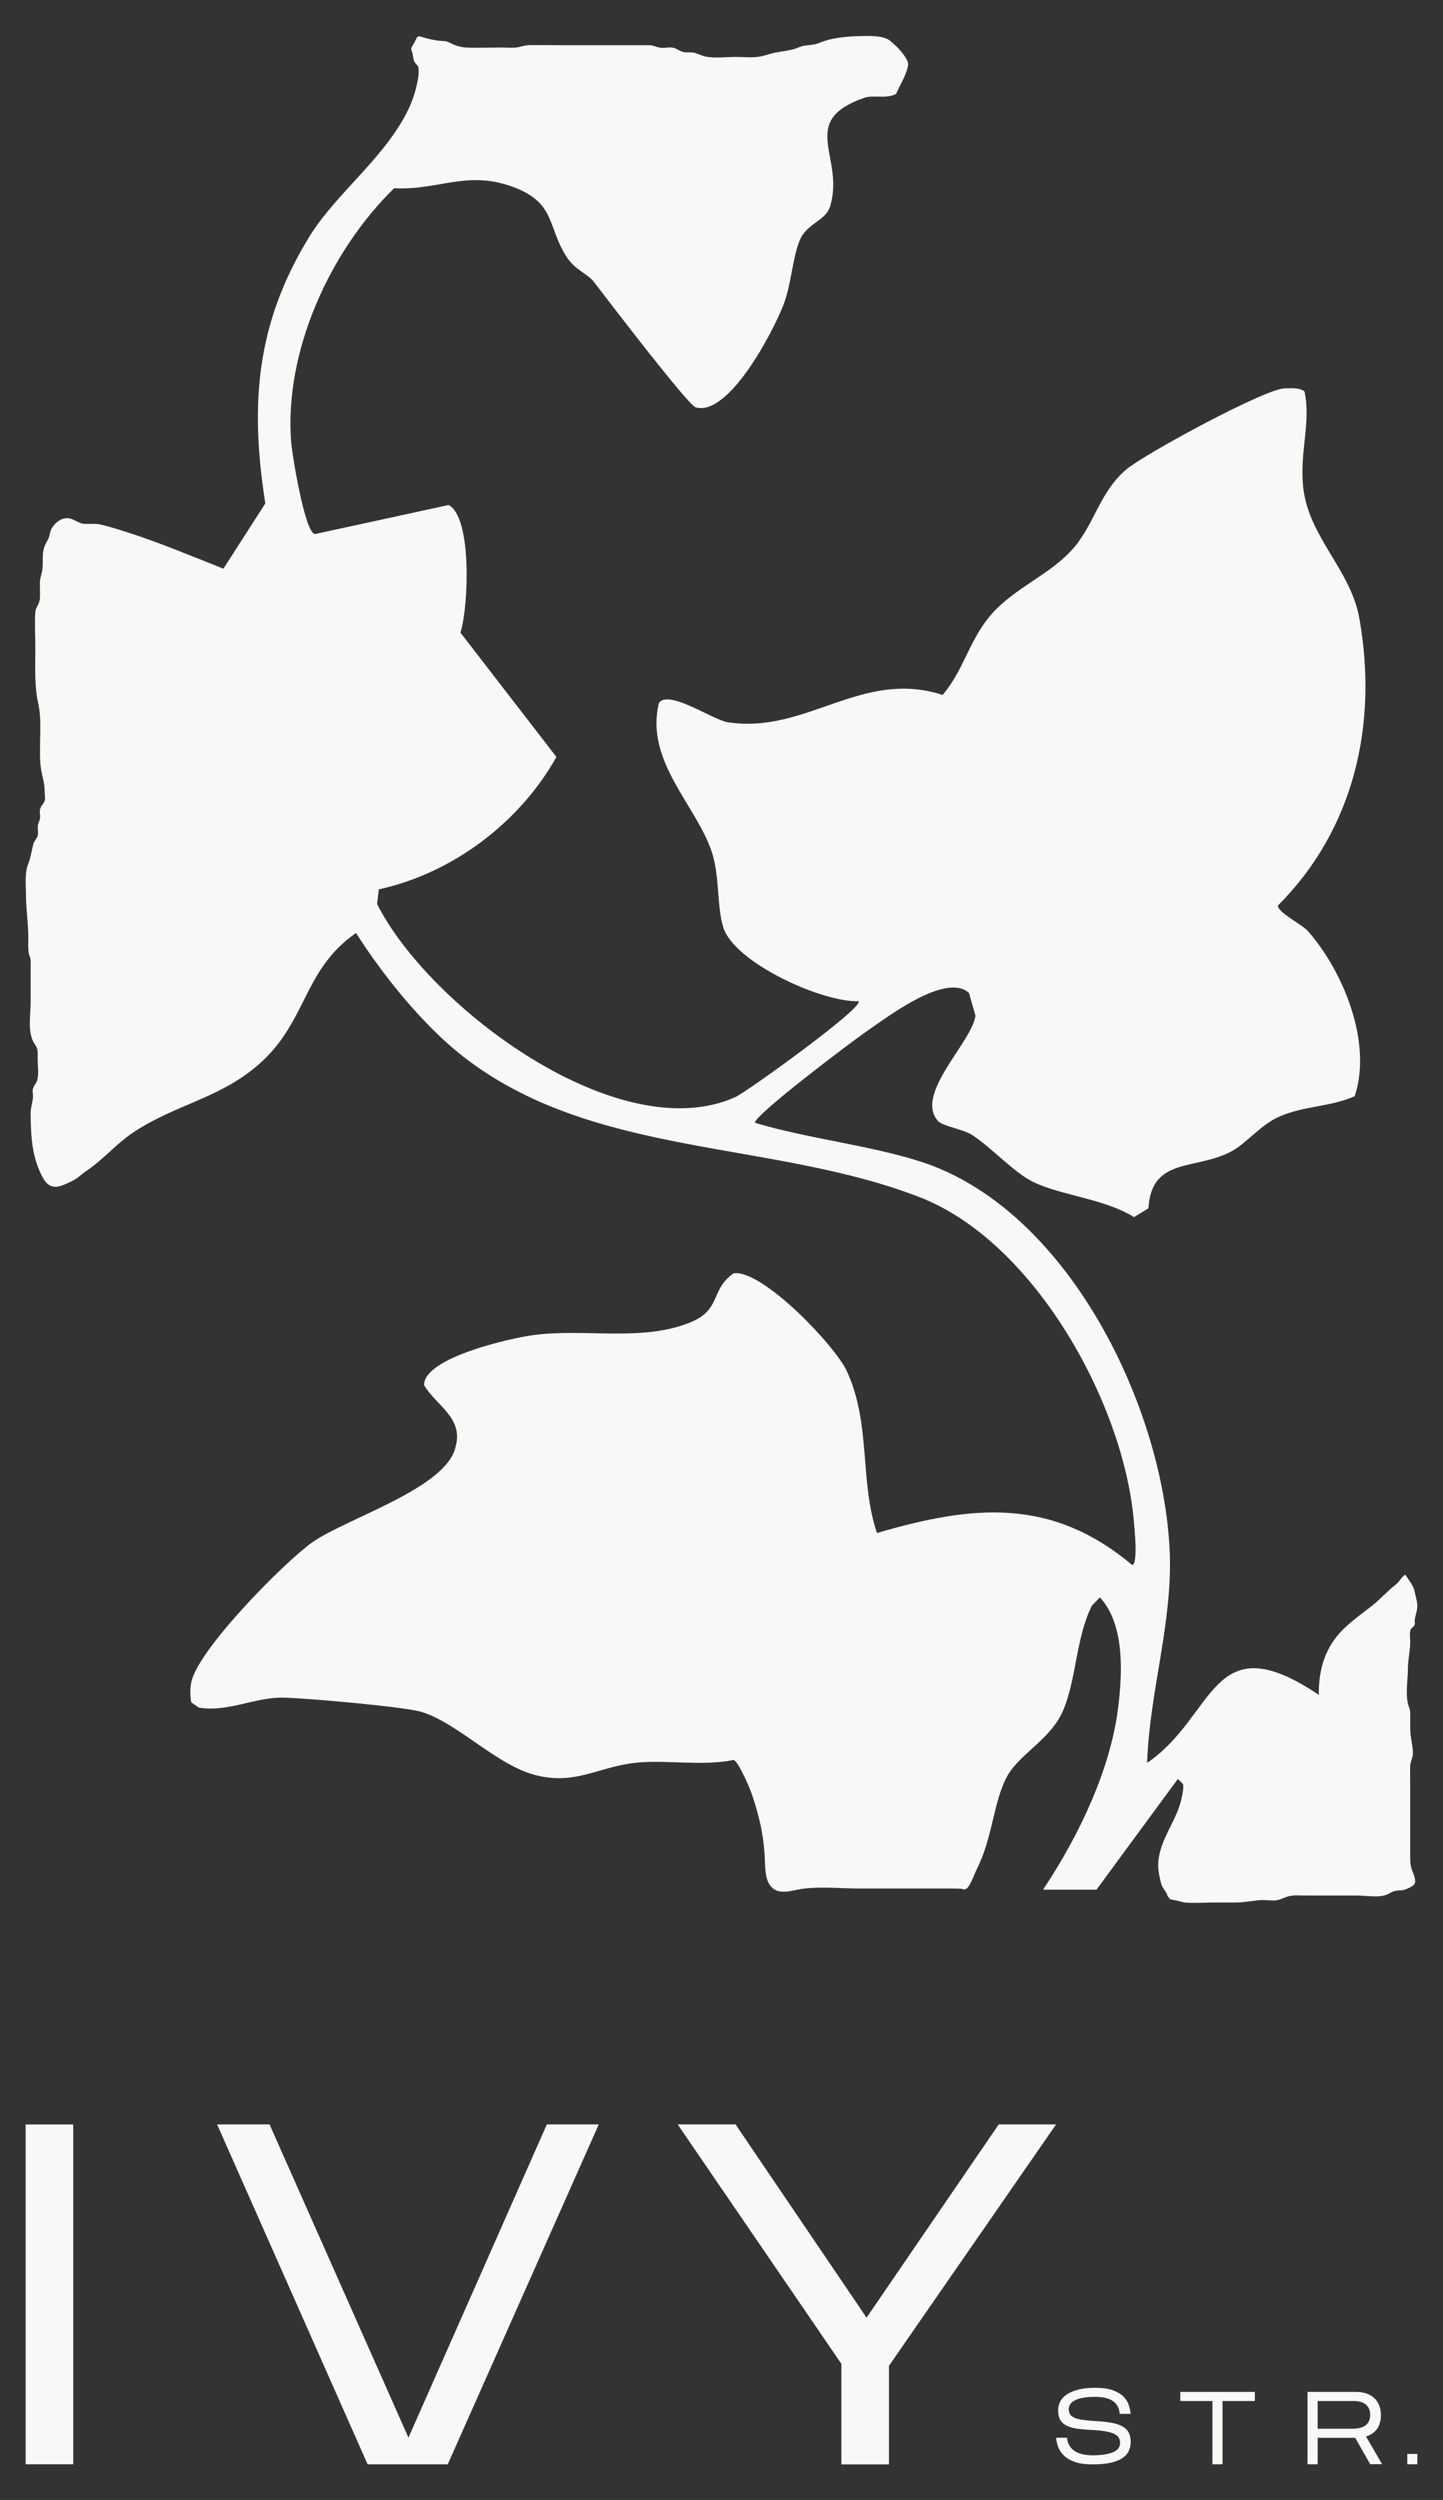 <?xml version="1.0" encoding="UTF-8"?>
<svg id="_Слой_1" data-name="Слой_1" xmlns="http://www.w3.org/2000/svg" version="1.1" viewBox="0 0 343.85 595.68">
  <rect x="0" y="0" width="343.85" height="595.68" fill="#333333" stroke="none"/>
  <!-- Generator: Adobe Illustrator 29.6.1, SVG Export Plug-In . SVG Version: 2.1.1 Build 9)  -->
  <defs>
    <style>
      .st0 {
        fill: #f8f8f6;
      }
    </style>
  </defs>
  <path class="st0" d="M334.8,375.15c.9,1.31,2.09,2.76,2.34,4.27.16.94.48,1.81.57,2.76.12,1.36-.35,2.37-.58,3.64-.09.5.12.87-.08,1.39-.16.43-.76.68-.92,1.11-.31.81-.09,1.91-.09,2.78,0,2.36-.56,4.33-.56,6.67s-.6,5.89.05,8.28c.23.86.52,1.3.51,2.27-.02,1.11,0,2.21,0,3.32,0,1.44.2,2.56.43,3.94.14.84.3,1.88.15,2.74-.16.91-.55,1.54-.59,2.5-.05,1.21,0,2.43,0,3.64v13.02c0,1.76.01,3.52,0,5.28,0,1.14.09,1.74.42,2.78.28.86,1.12,2.48.61,3.36-.36.61-1.75,1.17-2.39,1.38-.73.24-1.22.09-1.97.23-1.03.19-1.12.39-1.97.81-1.95.98-5.28.33-7.5.33h-12.16c-1.44,0-2.88-.17-4.25.25-1.04.31-1.81.82-2.9.92s-2.29-.15-3.42-.08c-2.04.13-3.93.59-6.03.57-1.66-.01-3.33,0-4.99,0-2.26,0-4.6.19-6.85.03-.93-.07-1.8-.4-2.71-.59-1.1-.23-.96.07-1.68-.97-.13-.19-.17-.59-.34-.84-.77-1.13-1.08-1.41-1.37-2.77-.28-1.28-.57-2.47-.55-3.79.03-2.29.75-4.47,1.67-6.54.92-2.07,2.04-4.05,2.9-6.16.43-1.07.81-2.17,1.03-3.3.11-.57.67-2.93.23-3.37l-1.14-1.13-19.39,26.38h-12.73c9.1-13.66,16.05-29.1,17.84-42.97,1.07-8.34,1.72-20.17-4.29-26.67l-1.9,1.94c-3.9,7.73-3.69,18-7.05,25.4-2.98,6.57-10.39,10.13-13.21,15.37-3.21,5.94-3.41,14.69-7.21,22.1-.49.95-1.62,4.34-2.62,4.69-.69.25-.47-.04-1.02-.08-1.11-.07-2.24-.05-3.37-.05h-6.93c-4.62,0-9.23,0-13.85,0-4.46,0-9.22-.52-13.65.05-2.42.31-5.66,1.72-7.6-.57-1.46-1.73-1.33-4.6-1.44-6.71-.18-3.34-.61-6.48-1.45-9.73-.63-2.42-1.31-4.84-2.27-7.16-.33-.79-2.88-6.69-3.82-6.5-7.24,1.5-16.2-.09-23.01.63-9.16.94-14.29,5.35-23.88,3.02-9.38-2.28-18.64-12.47-27.4-15.12-4.19-1.26-27.67-3.3-32.95-3.4-6.74-.12-13.15,3.53-20.09,2.38l-1.81-1.26c-.26-1.48-.28-2.98-.05-4.46,1.14-7.66,22.21-28.92,28.9-33.66,8.14-5.76,32.3-12.94,34.19-22.97,1.77-6.79-4.7-9.63-7.54-14.47-.16-6.6,20.86-11.25,25.94-11.93,12.37-1.66,25.63,1.62,37.22-2.93,7.91-3.1,4.82-7.84,10.63-11.82,6.9-.83,24.11,17.24,26.91,23.28,5.85,12.61,2.99,26.12,7.2,38.62,22.71-6.66,41.54-8.6,60.84,7.64,1.48-.33.44-9.6.31-11.1-2.65-28.03-23.85-66.01-50.9-76.53-35.4-13.78-77.92-9.3-109.01-33.67-9.41-7.37-18.95-19.19-25.36-29.31-12.83,8.84-11.59,21.46-23.57,31.64-9.2,7.81-19.18,9.16-29.17,15.64-4.18,2.7-7.43,6.66-11.47,9.37-1.21.81-2.03,1.74-3.35,2.39-2.89,1.41-5.23,2.64-7.07-.73-2.63-4.82-2.86-9.77-2.92-15.29-.02-1.48.53-2.68.57-4.15.01-.48-.16-1.16-.05-1.63.19-.84.82-1.36,1.06-2.21.42-1.53.09-3.45.09-5.04,0-.55.03-1.11.01-1.65-.05-1.11-.48-1.37-1-2.35-1.42-2.66-.68-6.51-.68-9.44,0-2.77,0-5.54,0-8.32,0-.56.04-1.16.01-1.72-.04-.75-.36-1.13-.44-1.64-.21-1.22-.12-2.52-.12-3.78,0-3.45-.55-6.68-.56-10.13,0-2.48-.35-5.15.54-7.44.63-1.61.79-3.12,1.22-4.73.21-.8.9-1.28,1.06-2.1.17-.87-.16-1.75.08-2.65.13-.47.39-.84.45-1.4.08-.82-.19-1.52.08-2.36.25-.79.87-1.12,1.06-1.9.14-.56-.05-1.51-.04-2.09,0-1.63-.34-2.87-.69-4.44-.42-1.92-.42-3.61-.42-5.6,0-3.64.36-7.4-.42-10.95-.95-4.31-.69-8.62-.69-13.04,0-2.79-.18-5.66-.03-8.44.07-1.25.49-1.44.89-2.54.35-.96.25-1.71.25-2.75,0-.73-.05-1.49-.01-2.22.05-1.09.47-1.99.6-3.07.21-1.88-.18-3.56.51-5.41.27-.73.76-1.34,1.02-2.08.29-.83.27-1.57.78-2.34.78-1.2,2.09-2.27,3.58-2.25,1.55.01,2.66,1.33,4.24,1.37,1.41.04,2.53-.16,3.95.19,2.04.51,4.06,1.13,6.06,1.77,7.81,2.5,15.36,5.7,22.98,8.7l9.98-15.54c-3.72-23.73-2.17-42.99,10.53-63.62,2.64-4.29,6.05-8.06,9.42-11.77,4.37-4.81,8.93-9.58,12.32-15.16,1.58-2.59,2.89-5.37,3.62-8.33.35-1.41.71-3,.65-4.46-.04-1.12-.32-.9-.87-1.69-.47-.68-.4-1.38-.58-2.15-.16-.66-.38-.68-.26-1.38.04-.21.65-1.14.72-1.3.8-1.69.64-1.65,2.37-1.11.99.31,2.32.57,3.36.7,1.21.15,1.63-.04,2.71.51,1.29.67,2.58,1.08,4.05,1.14,2.68.1,5.39-.01,8.07-.01,1.14,0,2.33.09,3.47.01s2.05-.56,3.28-.58c2.33-.04,4.67.01,7,.01h17.91c1.16,0,2.33,0,3.49,0,1.17-.02,1.67.39,2.76.59.88.16,1.88-.11,2.78-.04,1.1.08,1.62.73,2.65,1.03.91.26,1.84,0,2.75.22.79.19,1.68.67,2.51.86,2.3.53,5.06.13,7.42.13,1.88,0,4.03.26,5.88-.11,1.35-.27,2.55-.77,3.9-.98,1.21-.19,2.6-.41,3.78-.69.86-.21,1.72-.69,2.61-.86,1.3-.26,2.4-.14,3.67-.68,3.39-1.42,7.37-1.63,11.19-1.66,1.81-.02,4.4.03,5.8,1.2s2.76,2.51,3.7,4.1c.53.9.59,1.24.44,2-.42,2.15-1.92,4.46-2.79,6.49-2.29,1.28-5.42.18-7.57.93-16.03,5.59-4.56,14.08-8.15,25.86-1.1,3.59-5.52,3.92-7.26,8.14-1.77,4.29-1.91,10.3-3.9,15.43-2.46,6.4-13.07,26.62-20.88,24.33-1.85-.54-21.37-26.13-24.22-29.86-1.57-2.05-4.39-2.73-6.45-5.87-4.82-7.32-2.46-13.1-13.22-16.92-10.75-3.84-17.51,1.01-27.96.44-15.27,14.92-26.22,38.81-24.54,60.49.22,2.92,3.3,21.89,5.7,21.91l31.83-6.92c5.67,3.04,4.72,24.55,2.8,30.4l22.88,29.64c-8.79,15.64-24.64,27.64-42.32,31.55l-.42,3.48c12.39,24.56,57.65,58.51,85.42,45.99,2.54-1.14,30.68-21.36,29.31-22.82-8.79.27-29.63-9.23-32.23-17.6-1.59-5.13-.81-12.25-2.77-18.08-3.73-11.06-16-21.71-12.55-35.43,2.37-3.21,12.8,4.06,16.32,4.62,18.75,2.96,31.91-12.77,51.27-6.49,4.8-5.62,6.17-12.41,10.88-18.33,5.67-7.11,14.75-10.12,20.44-16.82,4.91-5.8,6.13-13.15,12.37-18.52,4.21-3.63,33.26-19.38,37.82-19.38,1.52,0,3.46-.27,4.72.74,1.63,7.57-1.37,14.83-.24,23.41,1.5,11.48,11.31,19.25,13.32,30.71,4.45,25.19-1.24,50.18-19.42,68.37-.09,1.62,5.75,4.5,7.15,6.08,8.45,9.61,15.4,26.59,11.15,39.35-5.74,2.54-11.98,2.28-17.81,4.79-4.71,2.04-7.92,6.44-11.67,8.41-8.52,4.5-18.92,1.21-19.68,13.51l-3.42,2.1c-7.05-4.4-17.29-5.1-24.11-8.42-4.41-2.15-9.84-8.11-14.38-11.1-2.22-1.46-7.1-2.12-8.22-3.37-5.71-6.43,8.07-18.73,8.92-25.1l-1.54-5.43c-5.56-5.02-19.87,6.06-24.7,9.37-3.26,2.23-26.68,19.92-26.3,21.57,12.4,3.75,27.25,5.33,39.41,9.23,34.95,11.2,57.83,58.05,59.41,92.73.77,17.06-4.8,33.55-5.38,50.57,16.58-11.31,15.17-33.47,40.92-16.22-.09-6.12,1.56-11.55,6.03-15.83,2.04-1.95,4.34-3.59,6.56-5.33,2.03-1.59,3.71-3.54,5.76-5.12.82-.63,1.37-1.84,2.21-2.32Z"/>
  <path class="st0" d="M142.68,506.19l-35.99,81h-19.09l-35.87-81h12.5l33.1,74.64,32.98-74.64h12.38Z"/>
  <path class="st0" d="M211.83,587.2h-11.34v-23.96l-39.01-57.05h13.79l25.22,37.2,6,8.85,5.33-7.79,26.17-38.26h13.66l-39.82,57.52v23.48Z"/>
  <rect class="st0" x="6.11" y="506.21" width="11.34" height="80.97"/>
  <path class="st0" d="M269.42,581.9c0,.77-.15,1.48-.46,2.13-.3.65-.81,1.21-1.51,1.68-.71.47-1.64.83-2.8,1.1-1.16.26-2.6.39-4.32.39s-3.13-.2-4.22-.59c-1.09-.39-1.96-.9-2.59-1.51-.63-.62-1.09-1.3-1.36-2.04-.27-.75-.44-1.48-.5-2.21h2.61c.1,1.33.66,2.36,1.69,3.09,1.03.73,2.51,1.1,4.45,1.1s3.58-.23,4.74-.7c1.16-.47,1.75-1.22,1.76-2.25.01-1.04-.49-1.77-1.53-2.22-1.03-.44-2.64-.73-4.83-.86-1.45-.05-2.7-.15-3.76-.3-1.06-.15-1.93-.39-2.63-.74-.69-.34-1.2-.81-1.53-1.4-.33-.59-.49-1.36-.49-2.32,0-.71.17-1.38.49-2.02.33-.64.85-1.2,1.57-1.69.71-.48,1.63-.87,2.75-1.16s2.46-.43,4.04-.43c1.69,0,3.07.19,4.13.57,1.06.38,1.9.86,2.51,1.45.62.59,1.05,1.26,1.31,2s.41,1.47.48,2.19h-2.61c-.06-.77-.25-1.42-.56-1.94-.31-.52-.73-.93-1.24-1.24-.52-.31-1.12-.53-1.81-.67-.69-.13-1.45-.2-2.27-.2-.94,0-1.79.06-2.55.17s-1.42.29-1.97.53c-.55.24-.98.54-1.28.91-.3.37-.46.82-.46,1.34s.12.93.36,1.27c.24.34.61.61,1.12.81.51.21,1.16.36,1.96.47.79.11,1.74.19,2.82.26,1.51.08,2.8.22,3.87.41,1.07.19,1.95.47,2.64.85.69.38,1.19.87,1.51,1.48s.48,1.37.48,2.29Z"/>
  <path class="st0" d="M291.32,572.1v15.08h-2.41v-15.08h-7.66v-2.17h17.77v2.17h-7.69Z"/>
  <path class="st0" d="M313.98,580.87v6.31h-2.41v-17.25h11.51c.9,0,1.73.12,2.46.36.74.24,1.37.59,1.88,1.06.52.47.92,1.06,1.21,1.76s.43,1.53.43,2.46c-.05,1.38-.38,2.47-1,3.28-.62.8-1.47,1.37-2.55,1.7l3.82,6.6h-2.83l-3.57-6.28h-8.94ZM313.98,578.7h8.28c1.43,0,2.49-.28,3.19-.84.7-.56,1.05-1.37,1.05-2.44s-.33-1.87-.99-2.45c-.66-.58-1.65-.87-2.98-.87h-8.55v6.6Z"/>
  <path class="st0" d="M335.34,584.71v2.47h2.39v-2.47h-2.39Z"/>
</svg>